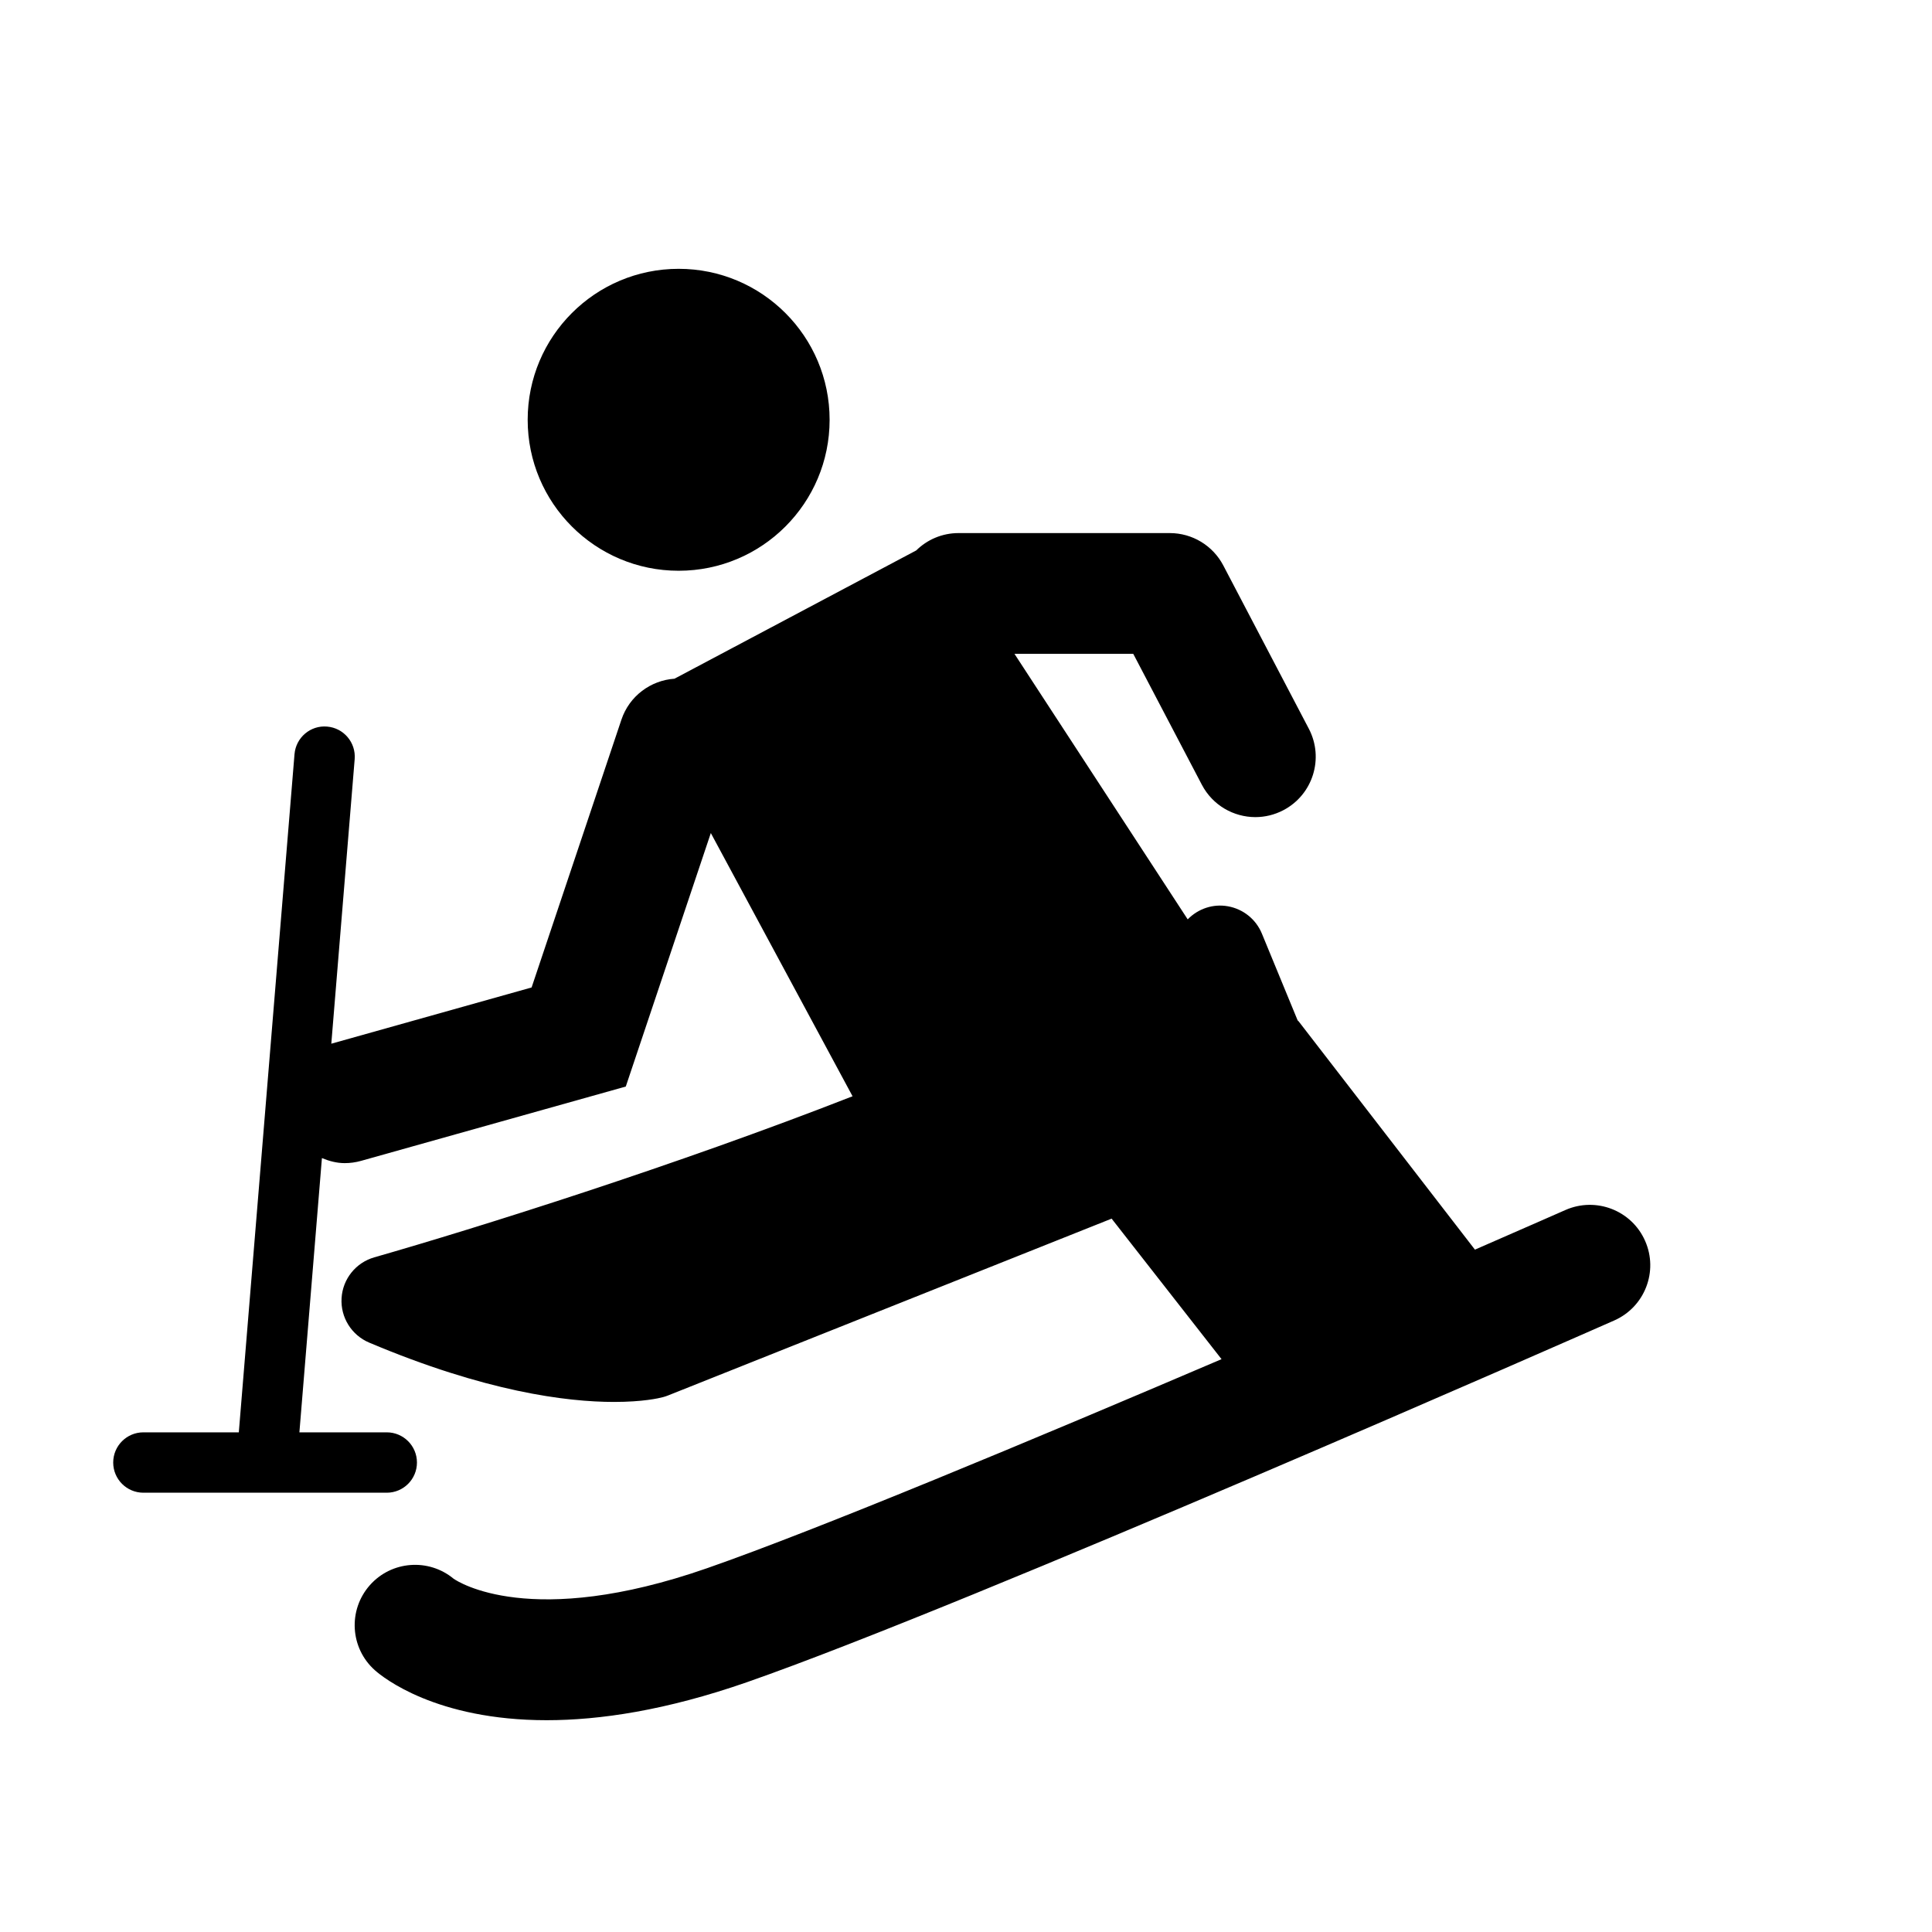 <?xml version="1.0" encoding="iso-8859-1"?>
<!-- Generator: Adobe Illustrator 17.1.0, SVG Export Plug-In . SVG Version: 6.00 Build 0)  -->
<!DOCTYPE svg PUBLIC "-//W3C//DTD SVG 1.1//EN" "http://www.w3.org/Graphics/SVG/1.1/DTD/svg11.dtd">
<svg version="1.1" id="Capa_1" xmlns="http://www.w3.org/2000/svg" xmlns:xlink="http://www.w3.org/1999/xlink" x="0px" y="0px"
	 viewBox="0 0 64 64" style="enable-background:new 0 0 64 64;" xml:space="preserve">
<g>
	<circle cx="22.481" cy="13.906" r="5.001"/>
	<path d="M4.75,49.448h8.062c0.552,0,1-0.448,1-1c0-0.552-0.448-1-1-1H9.918l0.746-9.085c0.239,0.099,0.49,0.167,0.755,0.167
		c0.179,0,0.361-0.024,0.542-0.075l8.769-2.462l2.817-8.397l4.695,8.719c-5.87,2.297-12.438,4.361-15.843,5.336
		c-0.611,0.175-1.046,0.716-1.084,1.351c-0.039,0.635,0.328,1.225,0.913,1.473c3.846,1.625,6.536,1.966,8.114,1.966
		c0.951,0,1.483-0.122,1.624-0.16c0.057-0.015,0.113-0.034,0.168-0.056l14.69-5.856l3.641,4.655
		c-6.218,2.658-13.376,5.647-17.04,6.924c-5.844,2.039-8.26,0.446-8.399,0.349c-0.827-0.685-2.056-0.596-2.773,0.213
		c-0.733,0.827-0.657,2.091,0.17,2.823c0.263,0.233,2.016,1.651,5.687,1.651c1.756,0,3.952-0.325,6.633-1.259
		c7.406-2.583,27.864-11.601,28.731-11.983c1.011-0.446,1.469-1.627,1.022-2.637c-0.445-1.01-1.625-1.467-2.637-1.023
		c-0.048,0.021-1.191,0.525-3,1.314l-5.84-7.563c-0.009-0.012-0.023-0.019-0.033-0.031l-1.184-2.874
		c-0.195-0.475-0.62-0.816-1.125-0.906c-0.492-0.089-0.987,0.079-1.333,0.433l-5.738-8.795h3.935l2.272,4.336
		c0.358,0.682,1.053,1.072,1.773,1.072c0.313,0,0.63-0.074,0.927-0.229c0.979-0.513,1.356-1.721,0.843-2.7l-2.833-5.408
		c-0.345-0.659-1.028-1.072-1.771-1.072h-7c-0.546,0-1.041,0.22-1.401,0.575l-8.008,4.249c-0.783,0.054-1.493,0.568-1.758,1.358
		l-2.975,8.87l-6.635,1.863l0.774-9.426c0.045-0.551-0.364-1.034-0.914-1.079c-0.55-0.049-1.033,0.364-1.079,0.914L7.911,47.448
		H4.75c-0.552,0-1,0.448-1,1C3.75,49,4.198,49.448,4.75,49.448z"/>
</g>
</svg>
